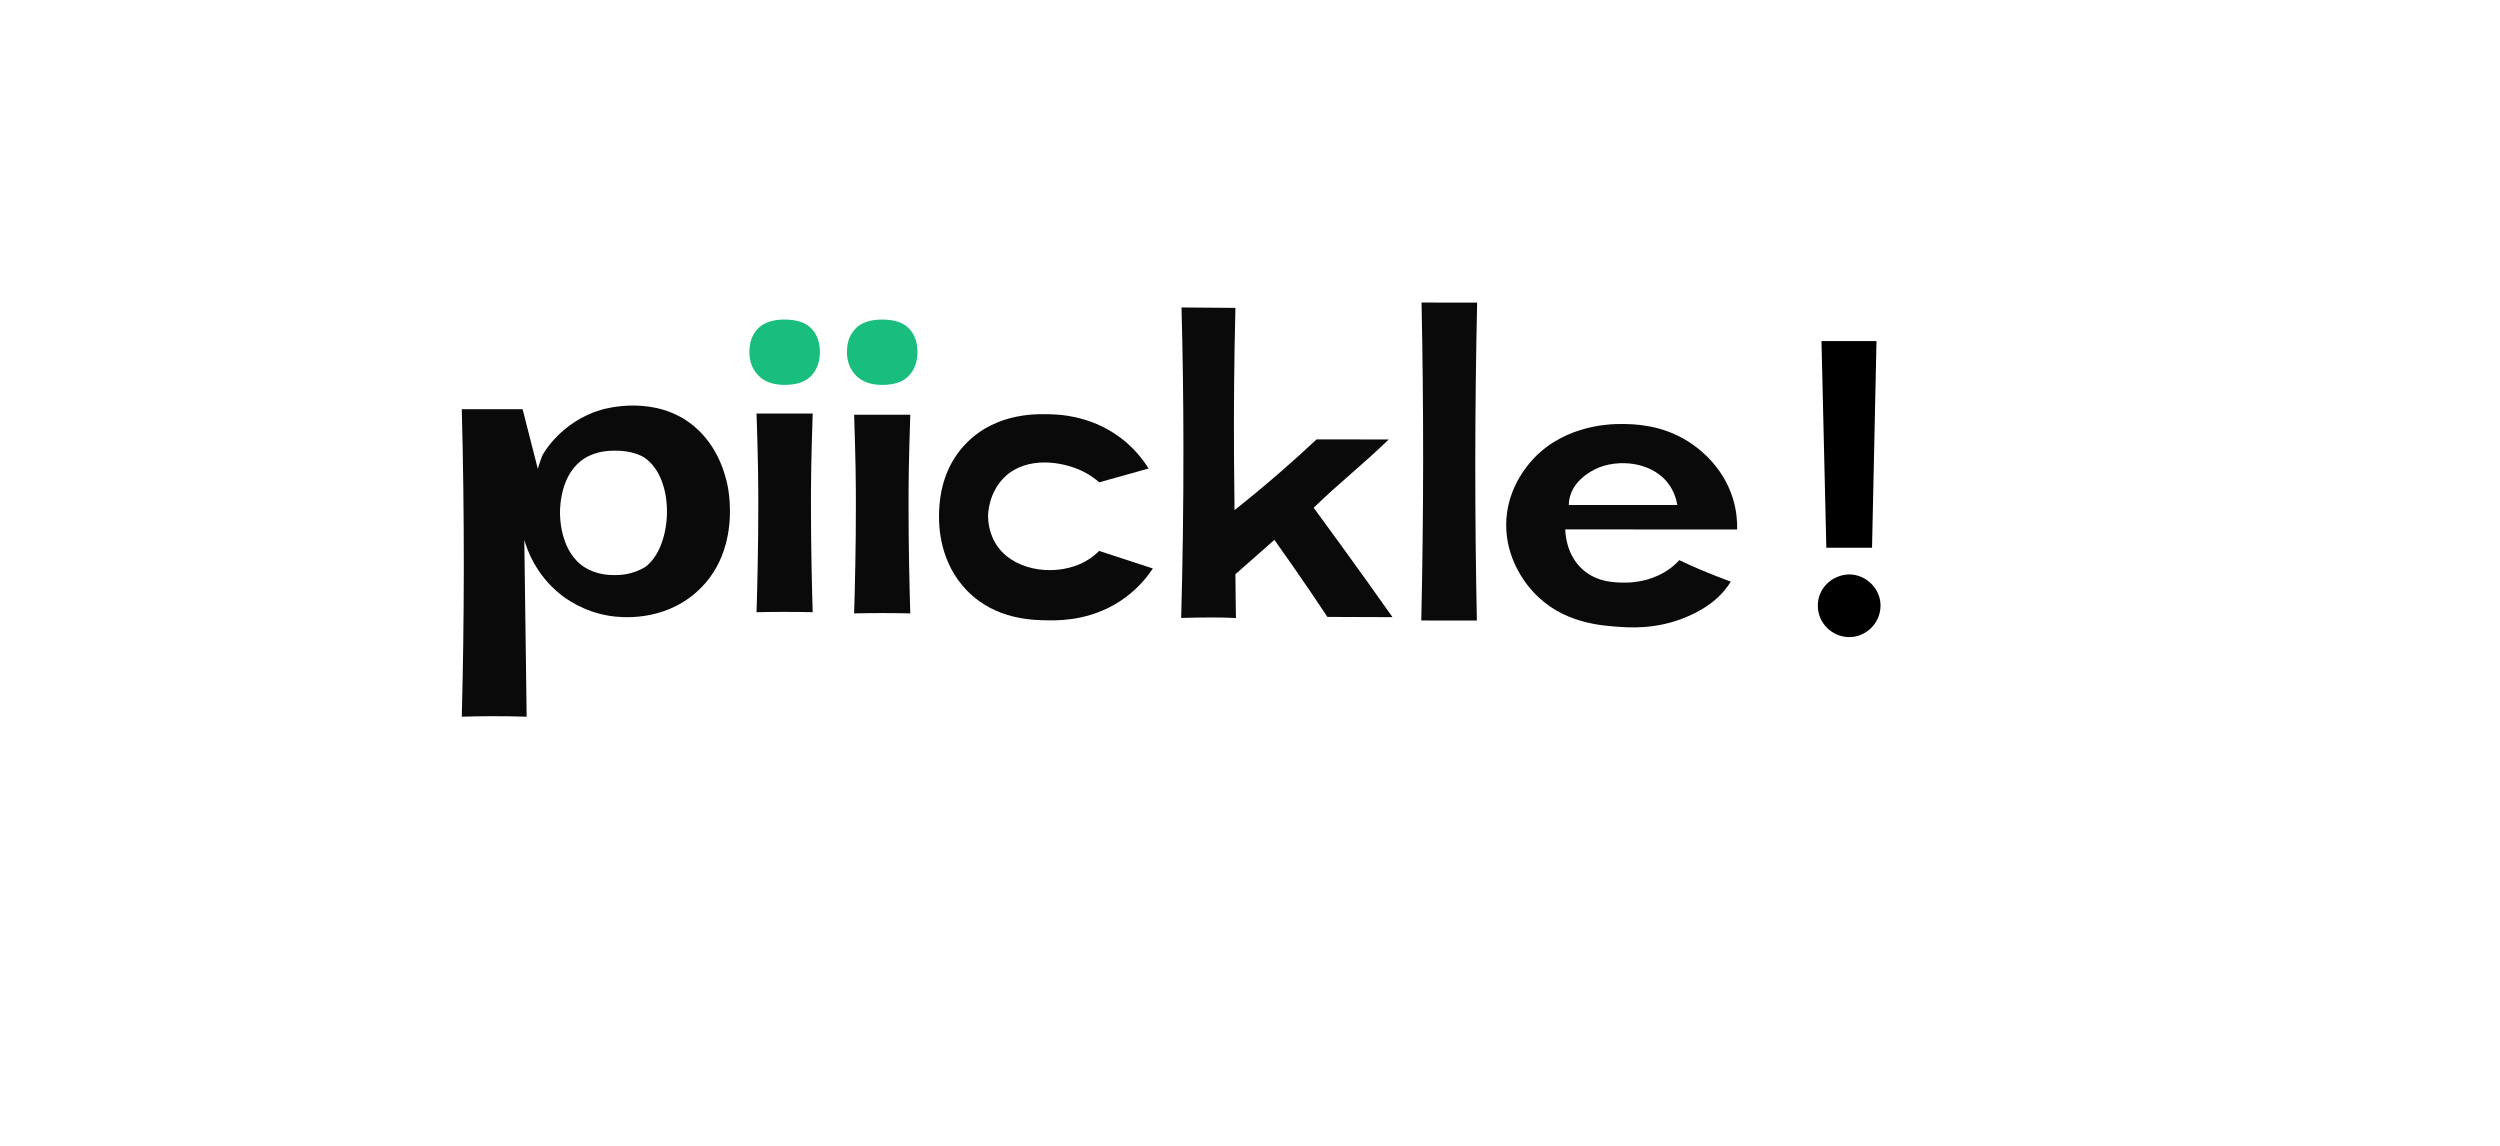 <svg width="157" height="72" viewBox="0 0 157 72" fill="none" xmlns="http://www.w3.org/2000/svg">
<g filter="url(#filter0_d_883_1789)">
<path fill-rule="evenodd" clip-rule="evenodd" d="M141.847 45.486L151.26 50.26C152.761 51.021 152.708 53.182 151.172 53.869L135.835 60.732C133.33 62.609 130.218 63.722 126.847 63.722L19 63.722C10.716 63.722 4 57.006 4 48.722L4 15C4 6.716 10.716 0 19 0L126.847 0C135.131 0 141.847 6.716 141.847 15L141.847 45.486Z" fill="white"/>
</g>
<path d="M117.844 21.418L117.564 34.397H114.694L114.389 21.418H117.844ZM114.161 38.029C114.148 36.962 115.05 36.086 116.142 36.073C117.196 36.086 118.098 36.962 118.098 38.029C118.098 39.121 117.196 40.01 116.142 40.01C115.05 40.01 114.148 39.121 114.161 38.029Z" fill="black"/>
<g clip-path="url(#clip0_883_1789)">
<path d="M92.765 19.005C91.601 19.003 90.437 19.002 89.273 19C89.34 22.223 89.375 25.538 89.373 28.938C89.37 32.37 89.329 35.715 89.256 38.967C90.42 38.968 91.584 38.97 92.748 38.971C92.68 35.719 92.645 32.374 92.648 28.942C92.651 25.541 92.692 22.228 92.765 19.005Z" fill="#0A0A0A"/>
<path d="M55.402 20.068C54.653 20.068 54.091 20.257 53.733 20.628C53.367 21.006 53.188 21.491 53.188 22.109C53.188 22.7 53.373 23.181 53.753 23.581C54.127 23.972 54.682 24.172 55.402 24.172C56.161 24.172 56.726 23.977 57.081 23.594C57.442 23.201 57.617 22.715 57.617 22.11C57.617 21.49 57.443 21.005 57.083 20.628C56.729 20.256 56.164 20.068 55.402 20.068Z" fill="#19BE7E"/>
<path d="M82.498 31.887C84.118 30.311 85.592 29.174 87.212 27.598C86.934 27.598 85.155 27.596 84.877 27.596C84.63 27.595 82.928 27.593 82.681 27.593C81.954 28.274 81.19 28.965 80.39 29.66C79.42 30.503 78.464 31.294 77.529 32.035C77.514 31.074 77.503 29.815 77.497 28.842C77.475 25.469 77.506 22.591 77.584 19.336C76.214 19.327 75.57 19.317 74.2 19.308C74.275 22.317 74.317 24.955 74.319 28.095C74.323 31.754 74.273 35.326 74.178 38.807C74.795 38.788 75.427 38.777 76.074 38.776C76.852 38.774 76.882 38.787 77.617 38.812C77.597 37.914 77.599 36.972 77.584 36.063C78.4 35.343 79.216 34.622 80.032 33.903C80.422 34.449 80.811 35.001 81.2 35.561C81.944 36.63 82.664 37.691 83.361 38.743C83.361 38.743 83.361 38.743 83.361 38.743C84.724 38.747 86.087 38.752 87.449 38.757C86.372 37.23 85.274 35.695 84.154 34.153C83.602 33.392 83.05 32.636 82.498 31.887Z" fill="#0A0A0A"/>
<path d="M49.274 20.068C48.525 20.068 47.963 20.257 47.604 20.628C47.238 21.006 47.06 21.491 47.06 22.109C47.06 22.7 47.245 23.181 47.624 23.581C47.999 23.972 48.554 24.172 49.274 24.172C50.033 24.172 50.597 23.977 50.952 23.594C51.313 23.201 51.489 22.715 51.489 22.11C51.489 21.49 51.314 21.005 50.954 20.628C50.6 20.256 50.035 20.068 49.274 20.068Z" fill="#19BE7E"/>
<path d="M47.511 25.972C47.554 27.363 47.584 28.279 47.602 29.331C47.621 30.394 47.62 31.195 47.621 31.619C47.624 34.276 47.558 36.891 47.511 38.446C48.087 38.433 48.675 38.426 49.274 38.426C49.873 38.426 50.461 38.432 51.037 38.446C50.99 36.891 50.925 34.276 50.928 31.619C50.928 31.195 50.928 30.395 50.946 29.331C50.964 28.279 50.995 27.363 51.037 25.971C49.862 25.972 48.686 25.972 47.511 25.972Z" fill="#0A0A0A"/>
<path d="M53.64 26.047C53.682 27.439 53.713 28.355 53.731 29.407C53.749 30.47 53.749 31.27 53.749 31.695C53.753 34.351 53.687 36.966 53.64 38.522C54.216 38.509 54.804 38.501 55.403 38.501C56.002 38.501 56.59 38.508 57.166 38.522C57.119 36.966 57.053 34.352 57.057 31.695C57.057 31.271 57.057 30.47 57.075 29.407C57.093 28.355 57.124 27.439 57.166 26.047C55.991 26.047 54.815 26.047 53.64 26.047Z" fill="#0A0A0A"/>
<path d="M108.831 31.323C108.201 29.252 106.639 28.114 105.991 27.708C104.308 26.652 102.594 26.634 101.856 26.626C101.639 26.624 101.475 26.631 101.438 26.633C100.886 26.656 97.952 26.782 96.045 29.099C95.71 29.507 94.595 30.902 94.588 32.953C94.581 35.085 95.775 36.572 96.067 36.921C96.164 37.037 96.245 37.126 96.302 37.187C98.103 39.141 100.537 39.295 101.856 39.378C102.869 39.442 104.67 39.446 106.596 38.42C107.526 37.924 108.23 37.289 108.693 36.528C107.414 36.053 106.329 35.6 105.461 35.177C105.103 35.572 104.664 35.892 104.152 36.132C103.922 36.239 103.686 36.327 103.445 36.396C103.361 36.42 102.757 36.59 102.067 36.589C101.454 36.587 100.327 36.584 99.413 35.784C98.365 34.866 98.306 33.521 98.299 33.246C101.897 33.248 105.495 33.25 109.093 33.252C109.103 32.789 109.068 32.103 108.831 31.323ZM98.59 31.203C98.83 30.291 99.608 29.799 99.874 29.631C101.233 28.772 103.574 28.883 104.71 30.29C105.112 30.788 105.27 31.333 105.337 31.715C103.065 31.715 100.792 31.715 98.519 31.715C98.521 31.59 98.536 31.41 98.59 31.203Z" fill="#0A0A0A"/>
<path d="M45.679 30.433C45.572 29.947 45.162 28.09 43.595 26.774C41.191 24.756 38.016 25.655 37.715 25.746C35.271 26.482 34.115 28.444 34.032 28.667C33.895 29.028 33.776 29.442 33.776 29.442C33.776 29.443 33.775 29.445 33.775 29.445L32.819 25.697V25.697V25.697H29C29.085 28.931 29.129 32.244 29.127 35.633C29.124 38.827 29.08 41.953 29 45.009C29.603 44.99 30.221 44.979 30.853 44.977C31.614 44.975 32.355 44.986 33.074 45.009C33.025 41.041 32.975 37.505 32.926 33.903C33.095 34.492 33.635 36.082 35.194 37.323C35.539 37.598 36.641 38.418 38.295 38.678C38.931 38.779 41.585 39.084 43.73 37.192C45.492 35.638 45.844 33.53 45.841 32.079C45.839 31.312 45.741 30.711 45.679 30.433ZM40.515 35.611C39.714 36.097 38.936 36.113 38.64 36.116C38.353 36.118 37.525 36.121 36.753 35.649C35.216 34.712 35.168 32.567 35.168 32.209C35.167 31.744 35.231 29.718 36.705 28.787C37.473 28.301 38.328 28.302 38.64 28.302C38.87 28.302 39.727 28.303 40.438 28.718C42.461 30.045 42.248 34.364 40.515 35.611Z" fill="#0A0A0A"/>
<path d="M63.092 29.957C64.478 28.63 66.719 28.962 68.026 29.612C68.47 29.833 68.805 30.09 69.033 30.29C70.067 30 71.101 29.711 72.135 29.421C71.516 28.44 70.817 27.828 70.355 27.482C68.765 26.291 67.07 26.078 66.322 26.034C66.316 26.033 66.293 26.032 66.264 26.03C65.256 25.978 62.659 25.858 60.726 27.792C59.561 28.957 58.97 30.521 58.97 32.439C58.97 33.055 59.005 35.317 60.725 37.087C62.533 38.947 64.927 38.955 65.979 38.958C66.705 38.96 68.773 38.938 70.696 37.505C71.534 36.88 72.077 36.187 72.401 35.701C71.275 35.333 70.15 34.965 69.025 34.597C68.834 34.79 68.548 35.04 68.158 35.257C66.481 36.191 63.863 35.951 62.686 34.37C62.075 33.549 62.05 32.633 62.05 32.414C62.049 32.31 62.067 30.938 63.092 29.957Z" fill="#0A0A0A"/>
</g>
<defs>
<filter id="filter0_d_883_1789" x="0" y="0" width="156.355" height="71.722" filterUnits="userSpaceOnUse" color-interpolation-filters="sRGB">
<feFlood flood-opacity="0" result="BackgroundImageFix"/>
<feColorMatrix in="SourceAlpha" type="matrix" values="0 0 0 0 0 0 0 0 0 0 0 0 0 0 0 0 0 0 127 0" result="hardAlpha"/>
<feOffset dy="4"/>
<feGaussianBlur stdDeviation="2"/>
<feComposite in2="hardAlpha" operator="out"/>
<feColorMatrix type="matrix" values="0 0 0 0 0 0 0 0 0 0 0 0 0 0 0 0 0 0 0.25 0"/>
<feBlend mode="normal" in2="BackgroundImageFix" result="effect1_dropShadow_883_1789"/>
<feBlend mode="normal" in="SourceGraphic" in2="effect1_dropShadow_883_1789" result="shape"/>
</filter>
<clipPath id="clip0_883_1789">
<rect width="80.095" height="26.009" fill="white" transform="translate(29 19)"/>
</clipPath>
</defs>
</svg>
